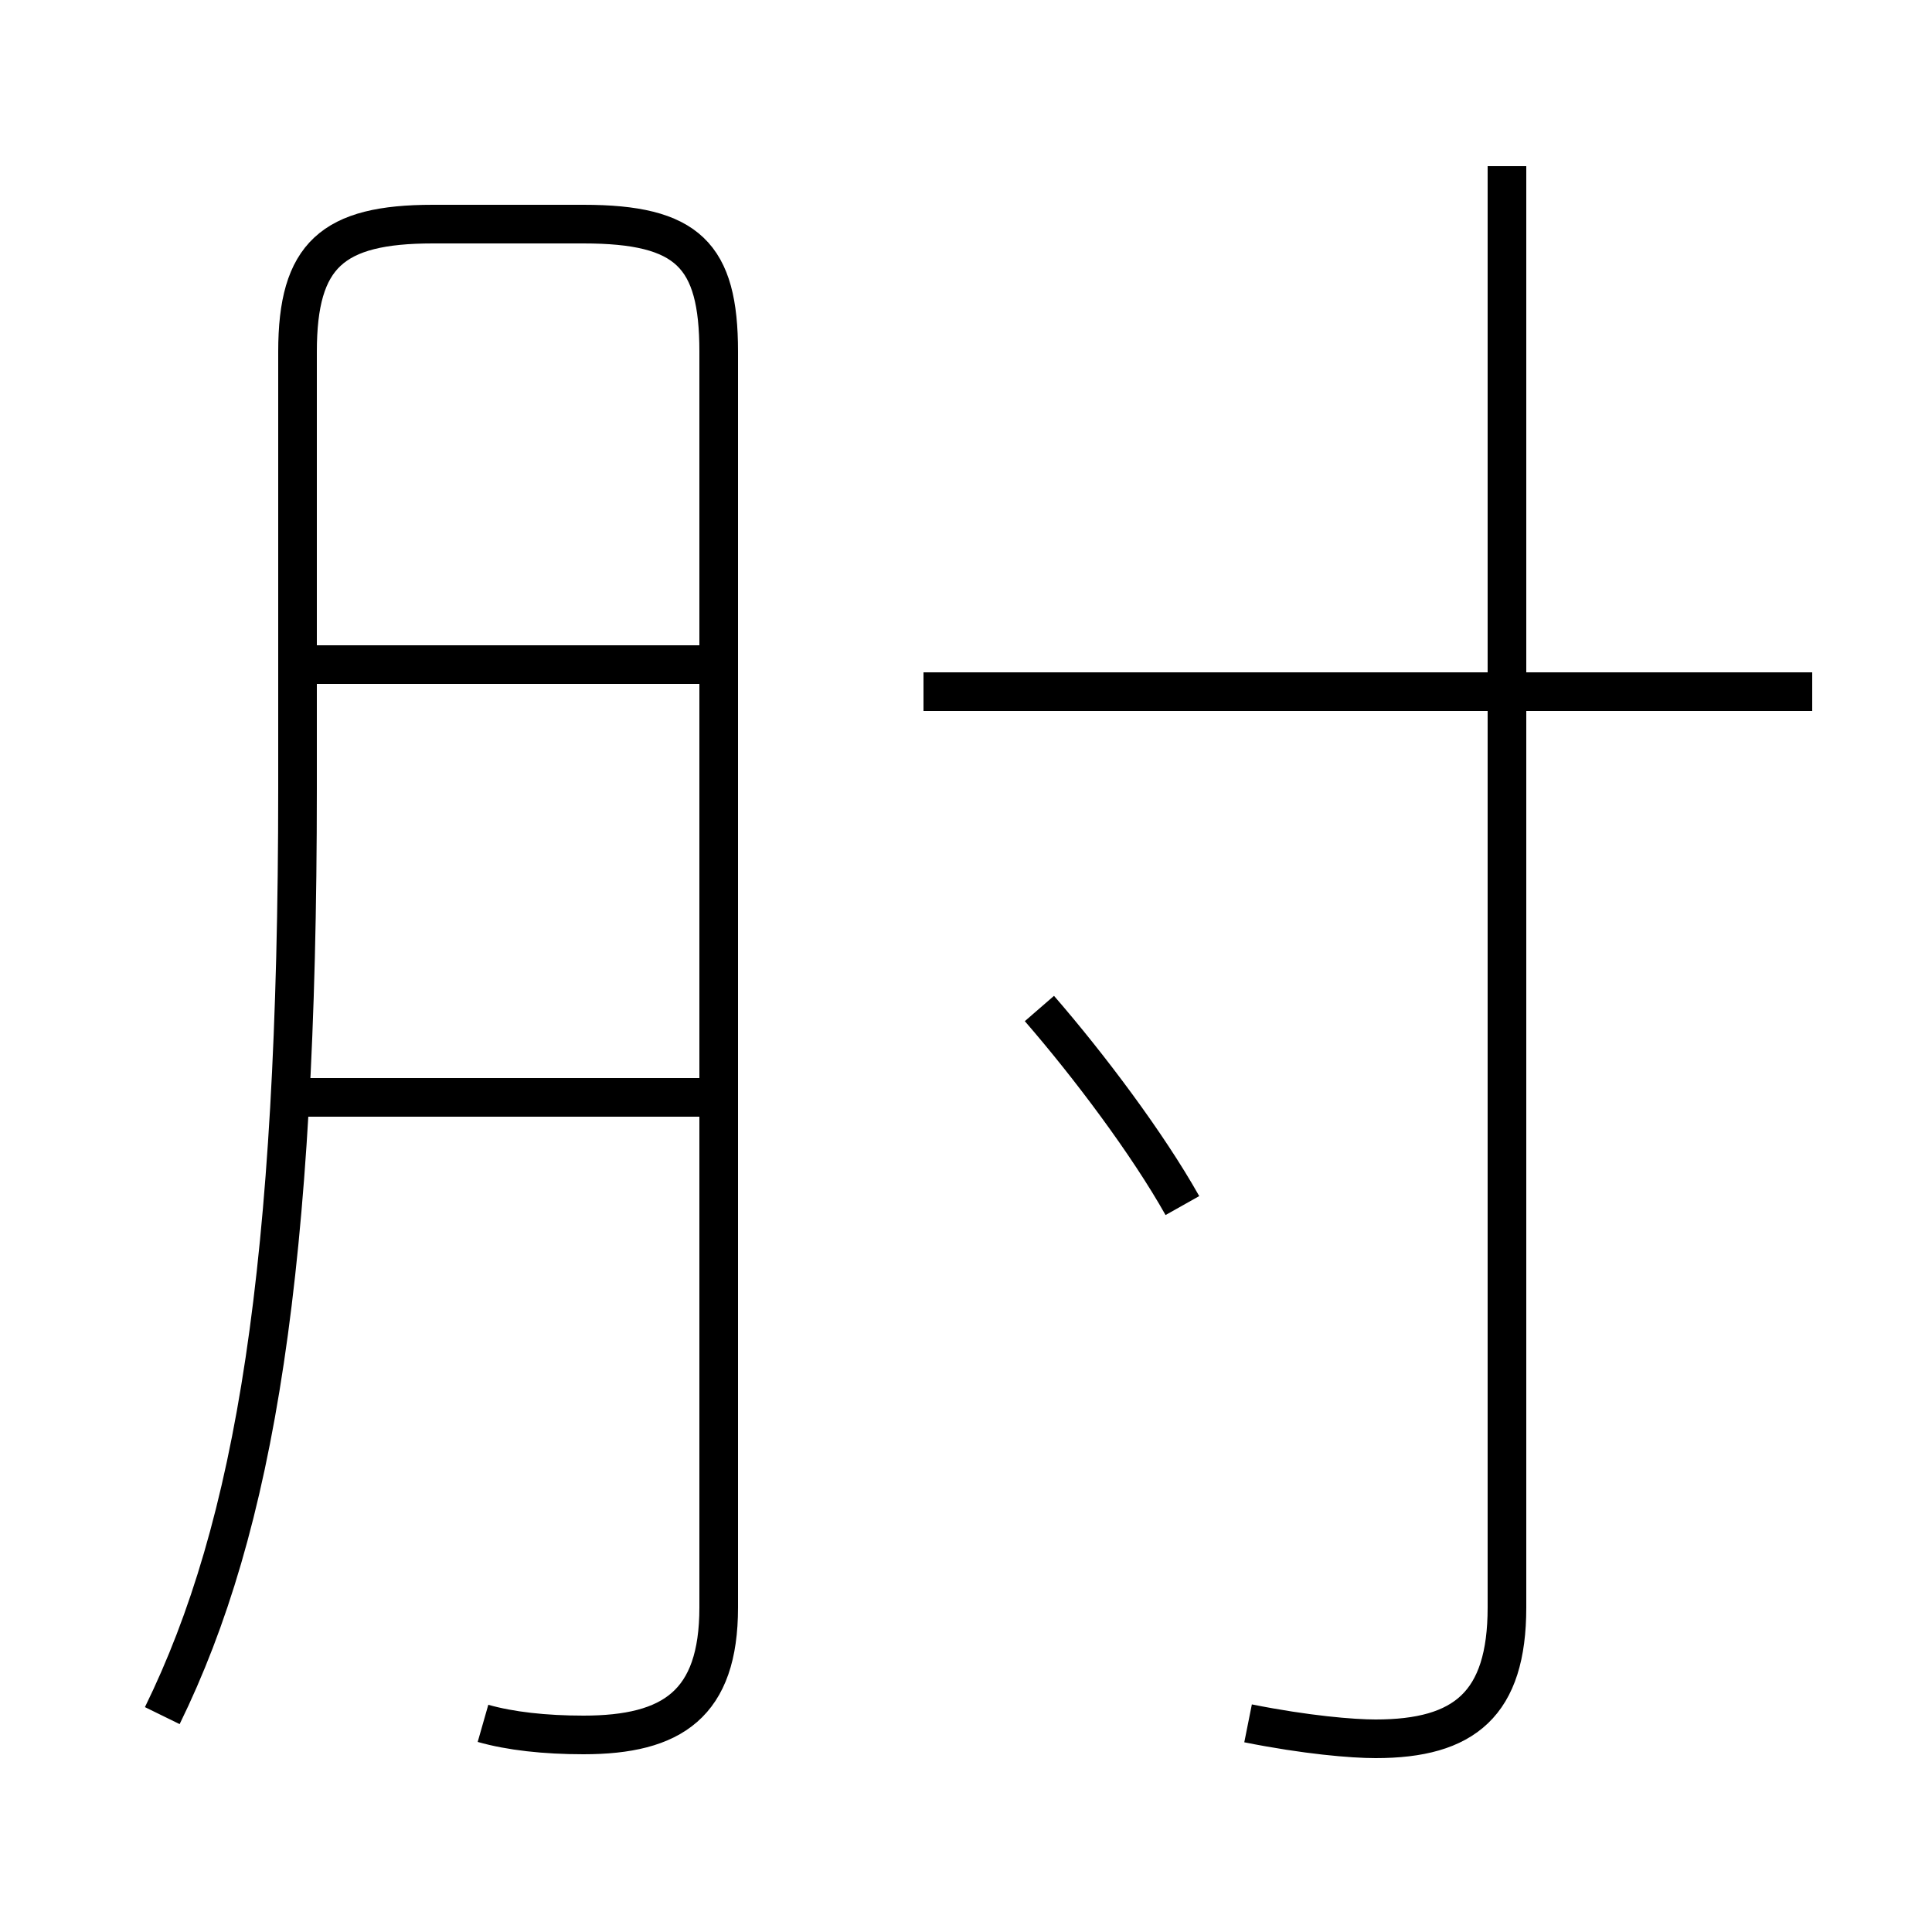 <?xml version='1.0' encoding='utf8'?>
<svg viewBox="0.0 -44.0 50.0 50.0" version="1.1" xmlns="http://www.w3.org/2000/svg">
<rect x="0.0" y="-44.0" width="50.0" height="50.0" fill="#808080" stroke="none"/>
<rect x="-1000" y="-1000" width="2000" height="2000" stroke="white" fill="white"/>
<g style="fill:none; stroke:#000000;  stroke-width:1">
<path d="M 32.3 -0.6 C 33.8 -0.9 35.0 -1.0 35.6 -1.0 C 37.9 -1.0 39.0 -0.1 39.0 2.4 L 39.0 39.7 M 46.9 26.1 L 23.9 26.1 M 12.5 -0.6 C 13.2 -0.8 14.1 -0.9 15.1 -0.9 C 17.4 -0.9 18.6 -0.1 18.6 2.4 L 18.6 34.9 C 18.6 37.4 17.8 38.2 15.1 38.2 L 11.2 38.2 C 8.6 38.2 7.7 37.4 7.7 34.9 L 7.7 23.6 C 7.7 11.2 6.6 4.5 4.2 -0.4 M 18.4 15.6 L 7.2 15.6 M 30.6 12.8 C 29.7 14.4 28.2 16.4 26.9 17.9 M 18.1 26.8 L 7.3 26.8 " transform="scale(1, -1)" />
</g>
</svg>